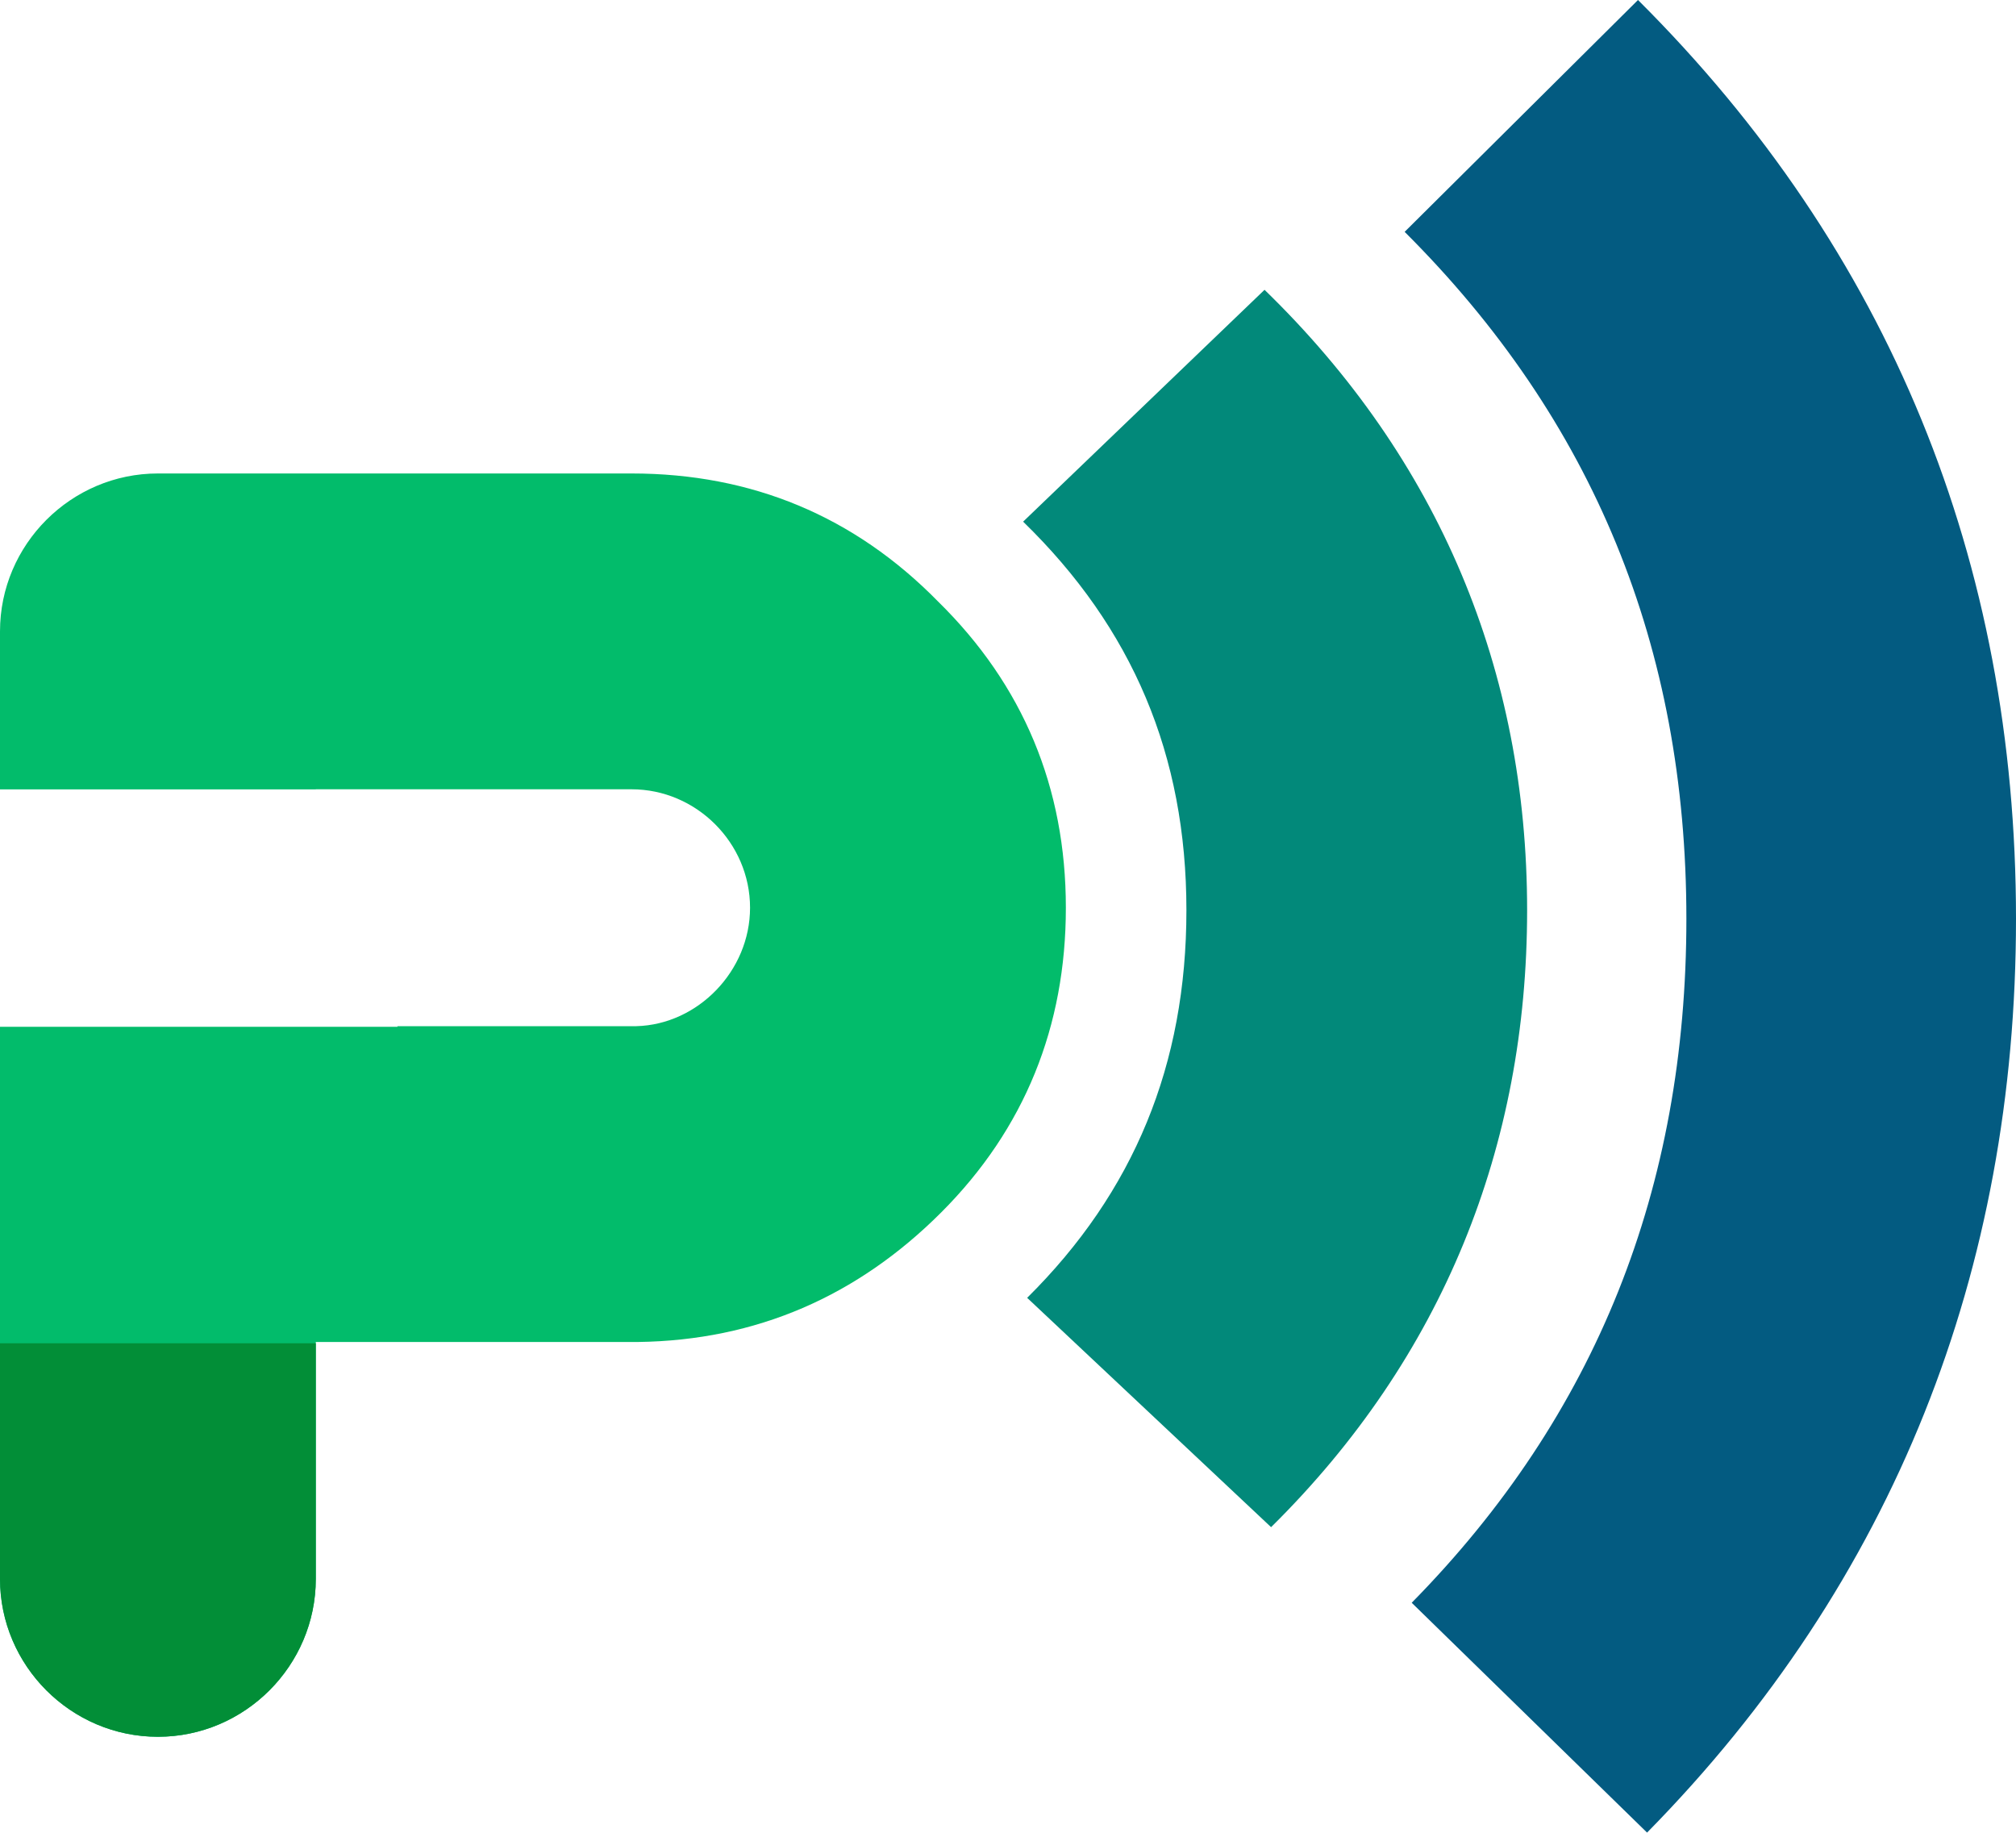 <svg width="40" height="36.364" viewBox="0 0 40 36.364" fill="none" xmlns="http://www.w3.org/2000/svg" xmlns:xlink="http://www.w3.org/1999/xlink">
	<desc>
			Created with Pixso.
	</desc>
	<defs/>
	<path id="Subtract" d="M3.133 34.459C1.41 34.459 0 33.049 0 31.325L0 20.372L7.886 20.372L7.886 20.36L12.626 20.36C13.848 20.328 14.882 19.263 14.882 18.01C14.882 16.725 13.817 15.66 12.532 15.66L6.266 15.66L6.266 15.662L0 15.662L0 12.527C0 10.804 1.41 9.394 3.133 9.394L12.532 9.394C14.913 9.394 16.95 10.24 18.61 11.932C20.302 13.592 21.148 15.629 21.148 18.01C21.148 20.36 20.334 22.396 18.673 24.057C17.013 25.717 15.007 26.595 12.658 26.626L6.266 26.626L6.266 31.325C6.266 33.049 4.856 34.459 3.133 34.459Z" clip-rule="evenodd" fill="#02BC6B" fill-opacity="1" fill-rule="evenodd"/>
	<path id="PARAGON (Stroke)" d="M25.09 5.75C28.55 9.11 30.3 13.3 30.3 18.06C30.3 22.74 28.63 26.93 25.22 30.3L20.38 25.75C22.5 23.65 23.54 21.12 23.54 18.06C23.54 14.98 22.47 12.46 20.3 10.35L25.09 5.75Z" fill="#02897A" fill-opacity="1" fill-rule="evenodd"/>
	<path id="PARAGON (Stroke)" d="M32.5 0C37.49 4.97 40 11.14 40 18.23C40 25.2 37.59 31.37 32.68 36.36L28.01 31.8C31.67 28.08 33.46 23.57 33.46 18.23C33.46 12.83 31.61 8.33 27.87 4.6L32.5 0Z" fill="#035B81" fill-opacity="1" fill-rule="evenodd"/>
	<path id="Subtract" d="M0 26.652L6.266 26.652L6.266 31.326C6.266 33.049 4.856 34.459 3.133 34.459C1.41 34.459 0 33.049 0 31.326L0 26.652Z" clip-rule="evenodd" fill="#028E37" fill-opacity="1" fill-rule="evenodd"/>
</svg>
